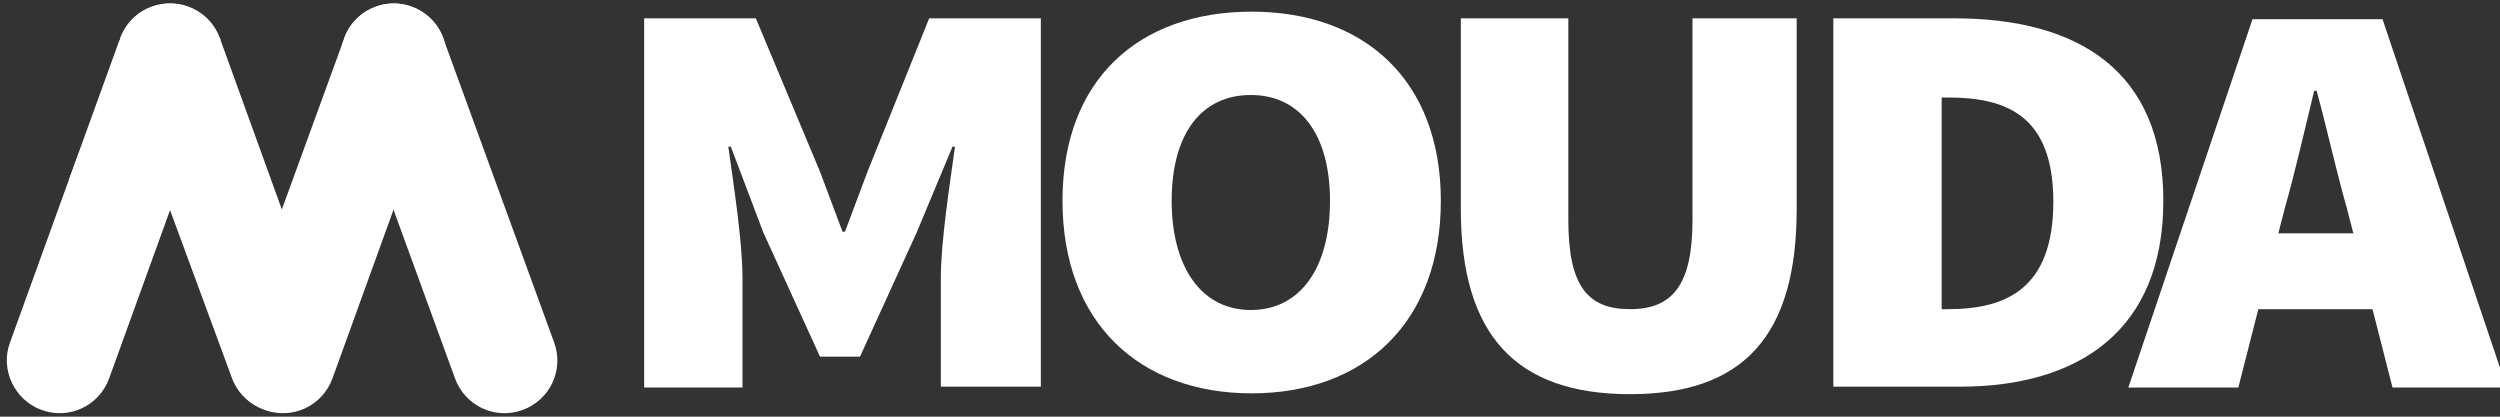 <?xml version="1.0" encoding="utf-8"?>
<!-- Generator: Adobe Illustrator 20.1.0, SVG Export Plug-In . SVG Version: 6.00 Build 0)  -->
<svg version="1.1" id="레이어_1" xmlns="http://www.w3.org/2000/svg" xmlns:xlink="http://www.w3.org/1999/xlink" x="0px"
	 y="0px" viewBox="0 0 300 50" style="enable-background:new 0 0 300 50;" xml:space="preserve">
<rect x="0" y="0" width="300" height="50" fill="#333333" stroke="none"/>
<style type="text/css">
	.st0{fill:#ffffff;}
	.st1{fill:#ffffff;}
	.st2{fill:#ffffff;}
	.st3{fill:#ffffff;}
</style>
<g>
	<g>
		<path class="st0" d="M77.3,2.2h13.4l7.7,18.4l2.7,7.2h0.3l2.7-7.2l7.4-18.4h13.4v44.2h-12V33.4c0-4.5,1.1-11.4,1.7-15.8h-0.3
			L110,27.9l-6.8,14.9h-4.8l-6.8-14.9l-3.9-10.3h-0.3c0.6,4.4,1.7,11.3,1.7,15.8v13.1H77.3V2.2z"/>
		<path class="st0" d="M127.5,24.1c0-14.6,9.2-22.7,22.7-22.7s22.7,8.2,22.7,22.7c0,14.6-9.2,23.1-22.7,23.1S127.5,38.7,127.5,24.1z
			 M159.6,24.1c0-8-3.6-12.7-9.5-12.7c-5.9,0-9.5,4.6-9.5,12.7c0,8,3.6,13.1,9.5,13.1C156,37.2,159.6,32.2,159.6,24.1z"/>
		<path class="st0" d="M175.3,2.2h12.9v24.2c0,7.9,2.3,10.7,7.4,10.7c5.1,0,7.5-2.9,7.5-10.7V2.2h12.5v22.9c0,15.1-6.3,22.2-20,22.2
			c-13.7,0-20.3-7.1-20.3-22.2V2.2z"/>
		<path class="st0" d="M220.1,2.2h14.4c14.9,0,25.1,6.3,25.1,21.9c0,15.6-10.2,22.3-24.4,22.3h-15.2V2.2z M233.8,37.1
			c7.1,0,12.6-2.6,12.6-12.9c0-10.3-5.6-12.5-12.6-12.5H233v25.4H233.8z"/>
		<path class="st0" d="M284.7,37.1h-13.7l-2.4,9.4h-13.2l14.9-44.2h15.6l14.9,44.2h-13.7L284.7,37.1z M282.4,28l-0.8-3.1
			c-1.2-4.2-2.4-9.6-3.6-14h-0.3c-1.1,4.5-2.3,9.8-3.5,14l-0.8,3.1H282.4z"/>
	</g>
	<g>
		<path class="st0" d="M26.3,8.9c1.2-3.3-0.5-6.9-3.8-8.1c-3.3-1.2-6.9,0.5-8.1,3.8c0,0.1,0,0.2-0.1,0.3l0,0L1.2,41.1
			C0,44.3,1.7,48,5,49.2c3.3,1.2,6.9-0.5,8.1-3.8L26.2,9.2l0,0C26.2,9.1,26.3,9,26.3,8.9z"/>
		<linearGradient id="SVGID_1_" gradientUnits="userSpaceOnUse" x1="53.792" y1="-15.618" x2="26.974" y2="66.925">
			<stop  offset="0" style="stop-color:#C30D23"/>
			<stop  offset="9.343886e-03" style="stop-color:#C30D23"/>
			<stop  offset="0.281" style="stop-color:#C30D23"/>
			<stop  offset="0.668" style="stop-color:#E83828"/>
			<stop  offset="0.888" style="stop-color:#C30D23"/>
			<stop  offset="1" style="stop-color:#E5352B"/>
		</linearGradient>
		<path class="st1" d="M53.2,8.9c1.2-3.3-0.5-6.9-3.8-8.1c-3.3-1.2-6.9,0.5-8.1,3.8c0,0.1,0,0.2-0.1,0.3l0,0L28,41.1
			c-1.2,3.3,0.5,6.9,3.8,8.1c3.3,1.2,6.9-0.5,8.1-3.8L53,9.2l0,0C53.1,9.1,53.1,9,53.2,8.9z"/>
		<linearGradient id="SVGID_2_" gradientUnits="userSpaceOnUse" x1="65.825" y1="-11.708" x2="39.007" y2="70.835">
			<stop  offset="0" style="stop-color:#C30D23"/>
			<stop  offset="9.343886e-03" style="stop-color:#C30D23"/>
			<stop  offset="0.281" style="stop-color:#C30D23"/>
			<stop  offset="0.668" style="stop-color:#E83828"/>
			<stop  offset="0.888" style="stop-color:#C30D23"/>
			<stop  offset="1" style="stop-color:#E5352B"/>
		</linearGradient>
		<path class="st2" d="M41.3,8.9c-1.2-3.3,0.5-6.9,3.8-8.1c3.3-1.2,6.9,0.5,8.1,3.8c0,0.1,0,0.2,0.1,0.3l0,0l13.2,36.2
			c1.2,3.3-0.5,6.9-3.8,8.1c-3.3,1.2-6.9-0.5-8.1-3.8L41.4,9.2l0,0C41.4,9.1,41.4,9,41.3,8.9z"/>
		<linearGradient id="SVGID_3_" gradientUnits="userSpaceOnUse" x1="41.244" y1="-19.695" x2="14.426" y2="62.848">
			<stop  offset="0" style="stop-color:#C30D23"/>
			<stop  offset="9.343886e-03" style="stop-color:#C30D23"/>
			<stop  offset="0.281" style="stop-color:#C30D23"/>
			<stop  offset="0.668" style="stop-color:#E83828"/>
			<stop  offset="0.888" style="stop-color:#C30D23"/>
			<stop  offset="1" style="stop-color:#E5352B"/>
		</linearGradient>
		<path class="st3" d="M39.6,41.1L26.5,4.9l0,0c0-0.1,0-0.2-0.1-0.3c-1.2-3.3-4.8-5-8.1-3.8c-1.9,0.7-3.3,2.2-3.8,4.1l0,0L8.3,21.5
			c0,0,7-4.7,12.1,3.7c0,0,0,0,0,0L27.7,45l0,0l0,0l0.1,0.3c1.2,3.3,4.8,5,8.1,3.8C39.1,48,40.8,44.3,39.6,41.1z"/>
	</g>
</g>
</svg>

